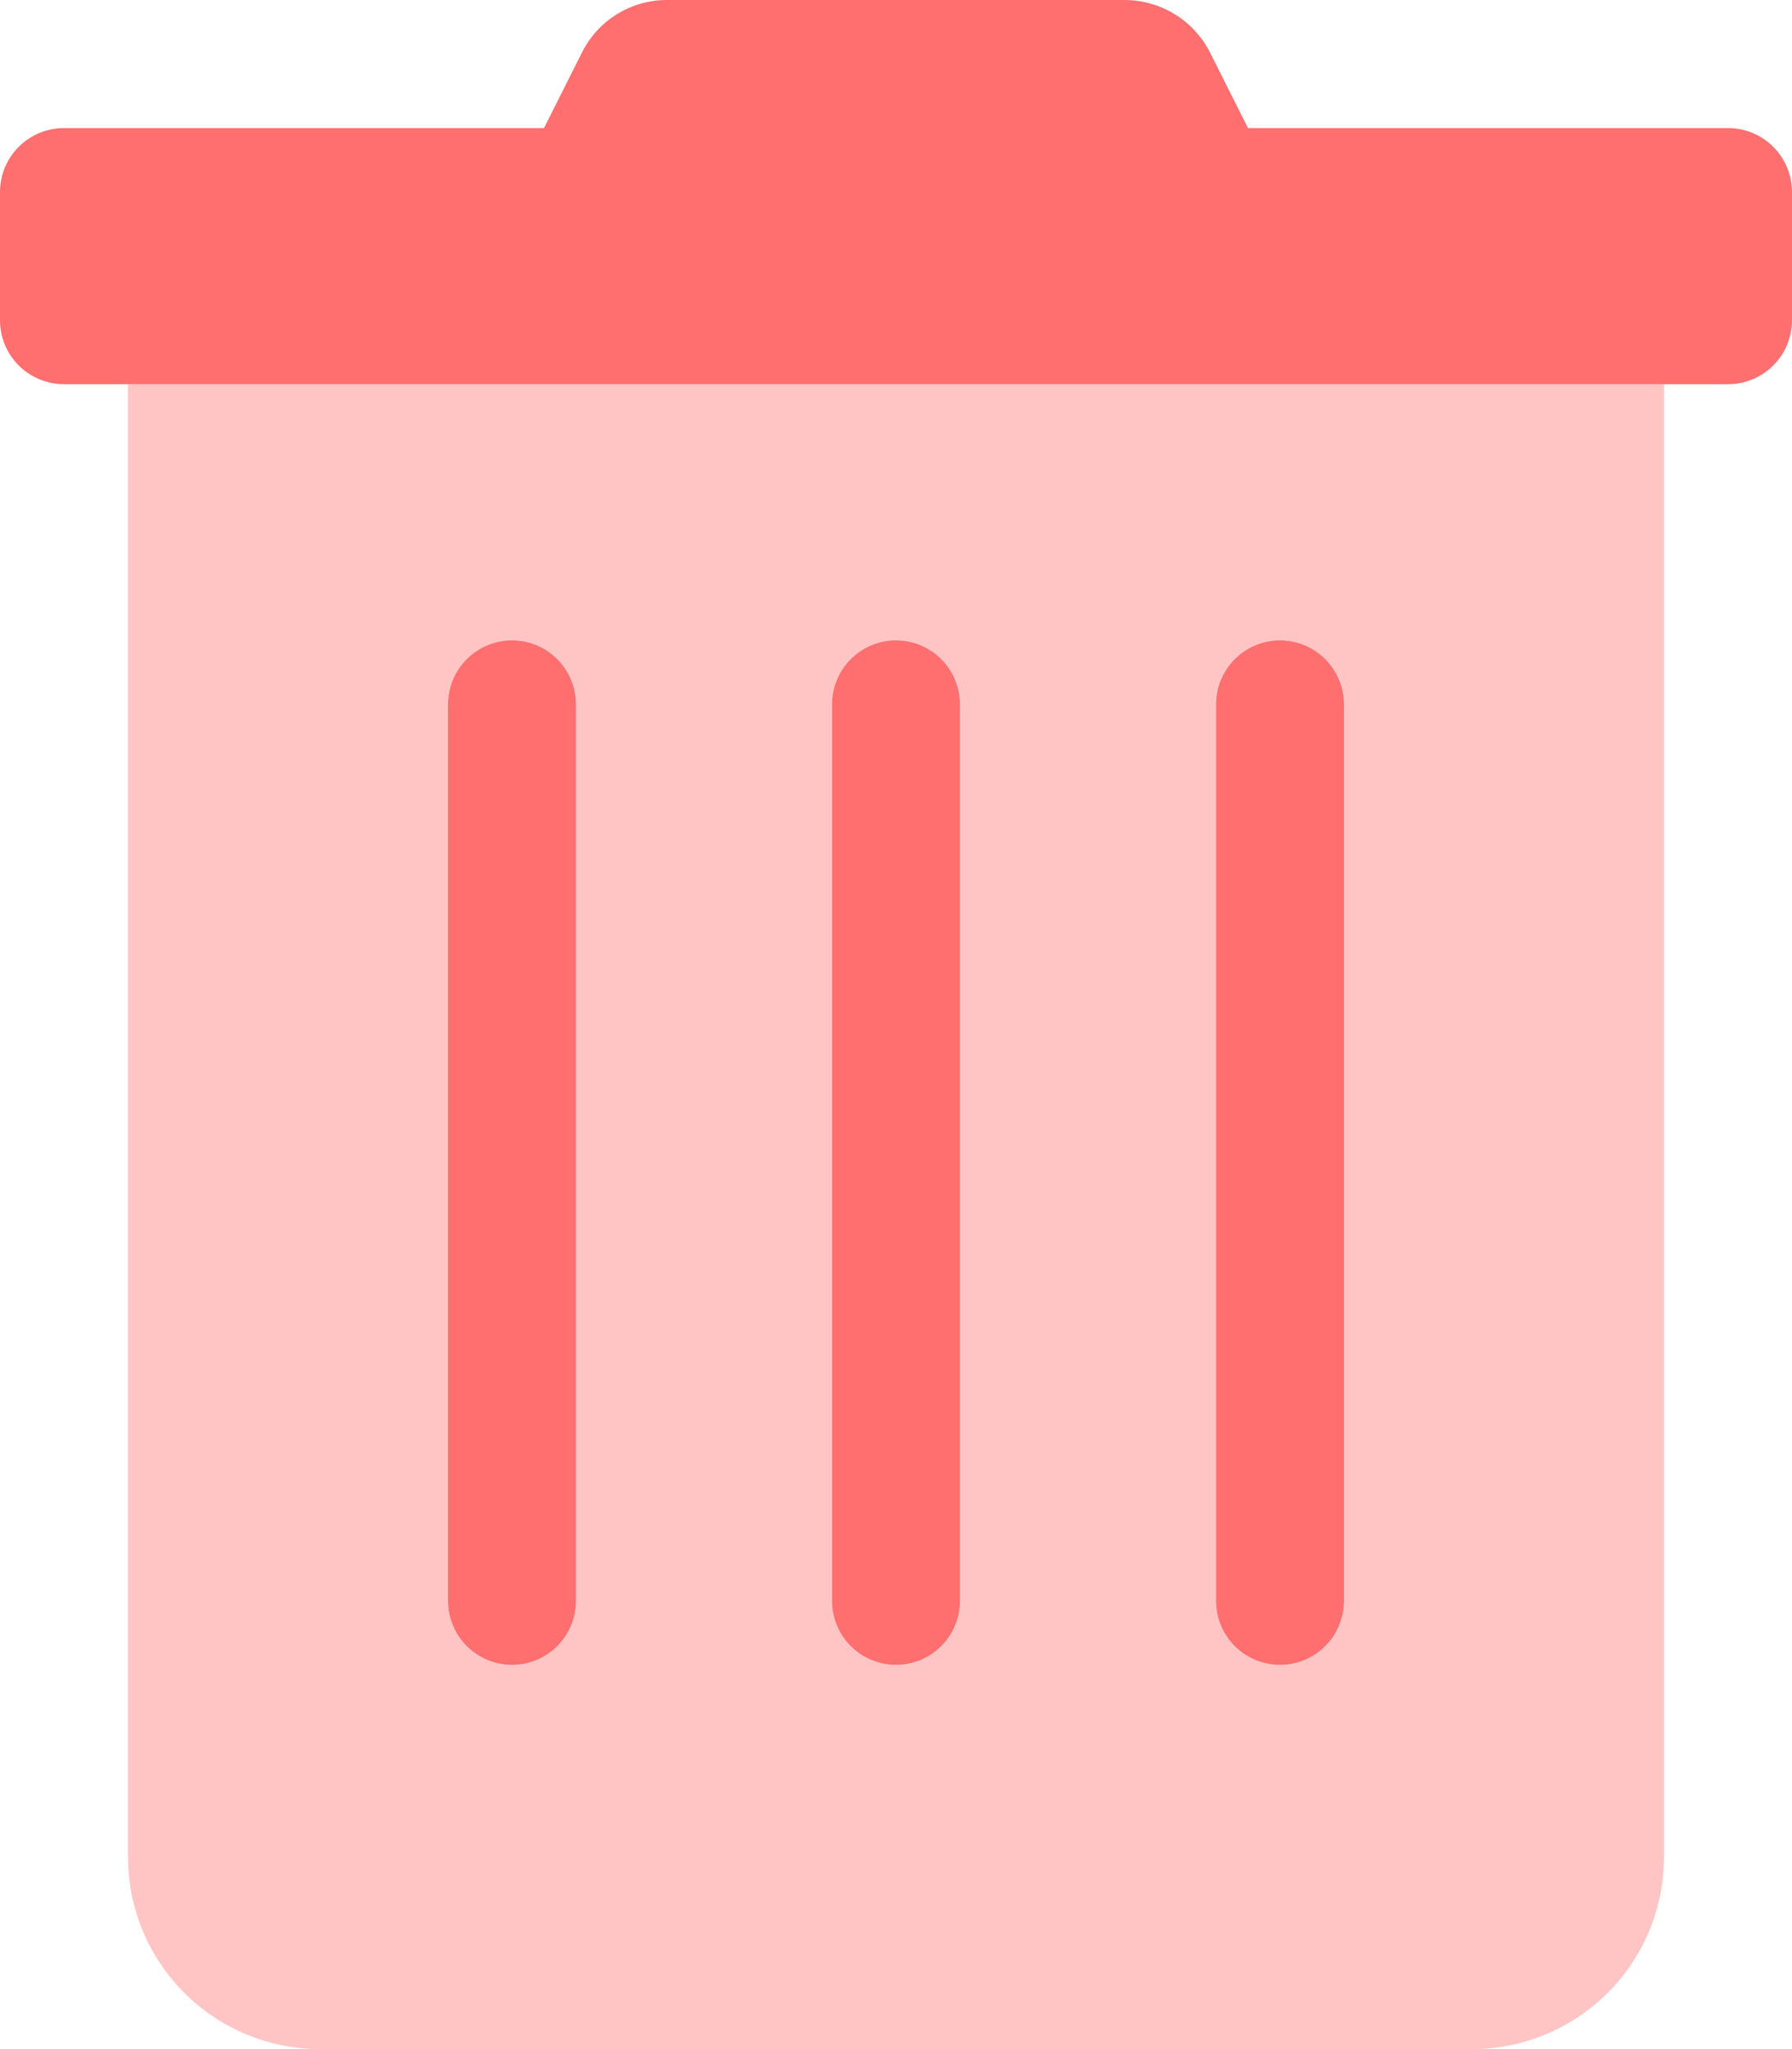 <svg width="70" height="80" viewBox="0 0 70 80" fill="none" xmlns="http://www.w3.org/2000/svg">
<path opacity="0.4" d="M5 72.5C5 74.489 5.79 76.397 7.197 77.803C8.603 79.21 10.511 80 12.5 80H57.5C59.489 80 61.397 79.21 62.803 77.803C64.21 76.397 65 74.489 65 72.5V15H5V72.5ZM47.5 27.5C47.5 26.837 47.763 26.201 48.232 25.732C48.701 25.263 49.337 25 50 25C50.663 25 51.299 25.263 51.768 25.732C52.237 26.201 52.5 26.837 52.5 27.5V62.5C52.5 63.163 52.237 63.799 51.768 64.268C51.299 64.737 50.663 65 50 65C49.337 65 48.701 64.737 48.232 64.268C47.763 63.799 47.5 63.163 47.5 62.5V27.5ZM32.5 27.5C32.5 26.837 32.763 26.201 33.232 25.732C33.701 25.263 34.337 25 35 25C35.663 25 36.299 25.263 36.768 25.732C37.237 26.201 37.5 26.837 37.5 27.5V62.5C37.5 63.163 37.237 63.799 36.768 64.268C36.299 64.737 35.663 65 35 65C34.337 65 33.701 64.737 33.232 64.268C32.763 63.799 32.5 63.163 32.5 62.5V27.5ZM17.5 27.5C17.5 26.837 17.763 26.201 18.232 25.732C18.701 25.263 19.337 25 20 25C20.663 25 21.299 25.263 21.768 25.732C22.237 26.201 22.5 26.837 22.5 27.5V62.5C22.5 63.163 22.237 63.799 21.768 64.268C21.299 64.737 20.663 65 20 65C19.337 65 18.701 64.737 18.232 64.268C17.763 63.799 17.5 63.163 17.5 62.5V27.5Z" fill="#FF6F6F"/>
<path d="M67.5 5H48.75L47.281 2.078C46.97 1.453 46.491 0.928 45.897 0.561C45.304 0.194 44.62 -0 43.922 2.73949e-05H26.062C25.366 -0.003 24.683 0.191 24.092 0.558C23.5 0.926 23.025 1.453 22.719 2.078L21.25 5H2.5C1.837 5 1.201 5.263 0.732 5.732C0.263 6.201 0 6.837 0 7.5L0 12.5C0 13.163 0.263 13.799 0.732 14.268C1.201 14.737 1.837 15 2.5 15H67.5C68.163 15 68.799 14.737 69.268 14.268C69.737 13.799 70 13.163 70 12.5V7.5C70 6.837 69.737 6.201 69.268 5.732C68.799 5.263 68.163 5 67.5 5ZM20 25C19.337 25 18.701 25.263 18.232 25.732C17.763 26.201 17.5 26.837 17.5 27.5V62.5C17.5 63.163 17.763 63.799 18.232 64.268C18.701 64.737 19.337 65 20 65C20.663 65 21.299 64.737 21.768 64.268C22.237 63.799 22.5 63.163 22.5 62.5V27.5C22.5 26.837 22.237 26.201 21.768 25.732C21.299 25.263 20.663 25 20 25ZM35 25C34.337 25 33.701 25.263 33.232 25.732C32.763 26.201 32.5 26.837 32.5 27.5V62.5C32.5 63.163 32.763 63.799 33.232 64.268C33.701 64.737 34.337 65 35 65C35.663 65 36.299 64.737 36.768 64.268C37.237 63.799 37.5 63.163 37.5 62.5V27.5C37.5 26.837 37.237 26.201 36.768 25.732C36.299 25.263 35.663 25 35 25ZM50 25C49.337 25 48.701 25.263 48.232 25.732C47.763 26.201 47.5 26.837 47.5 27.5V62.5C47.5 63.163 47.763 63.799 48.232 64.268C48.701 64.737 49.337 65 50 65C50.663 65 51.299 64.737 51.768 64.268C52.237 63.799 52.5 63.163 52.5 62.5V27.5C52.5 26.837 52.237 26.201 51.768 25.732C51.299 25.263 50.663 25 50 25Z" fill="#FF6F6F"/>
</svg>
